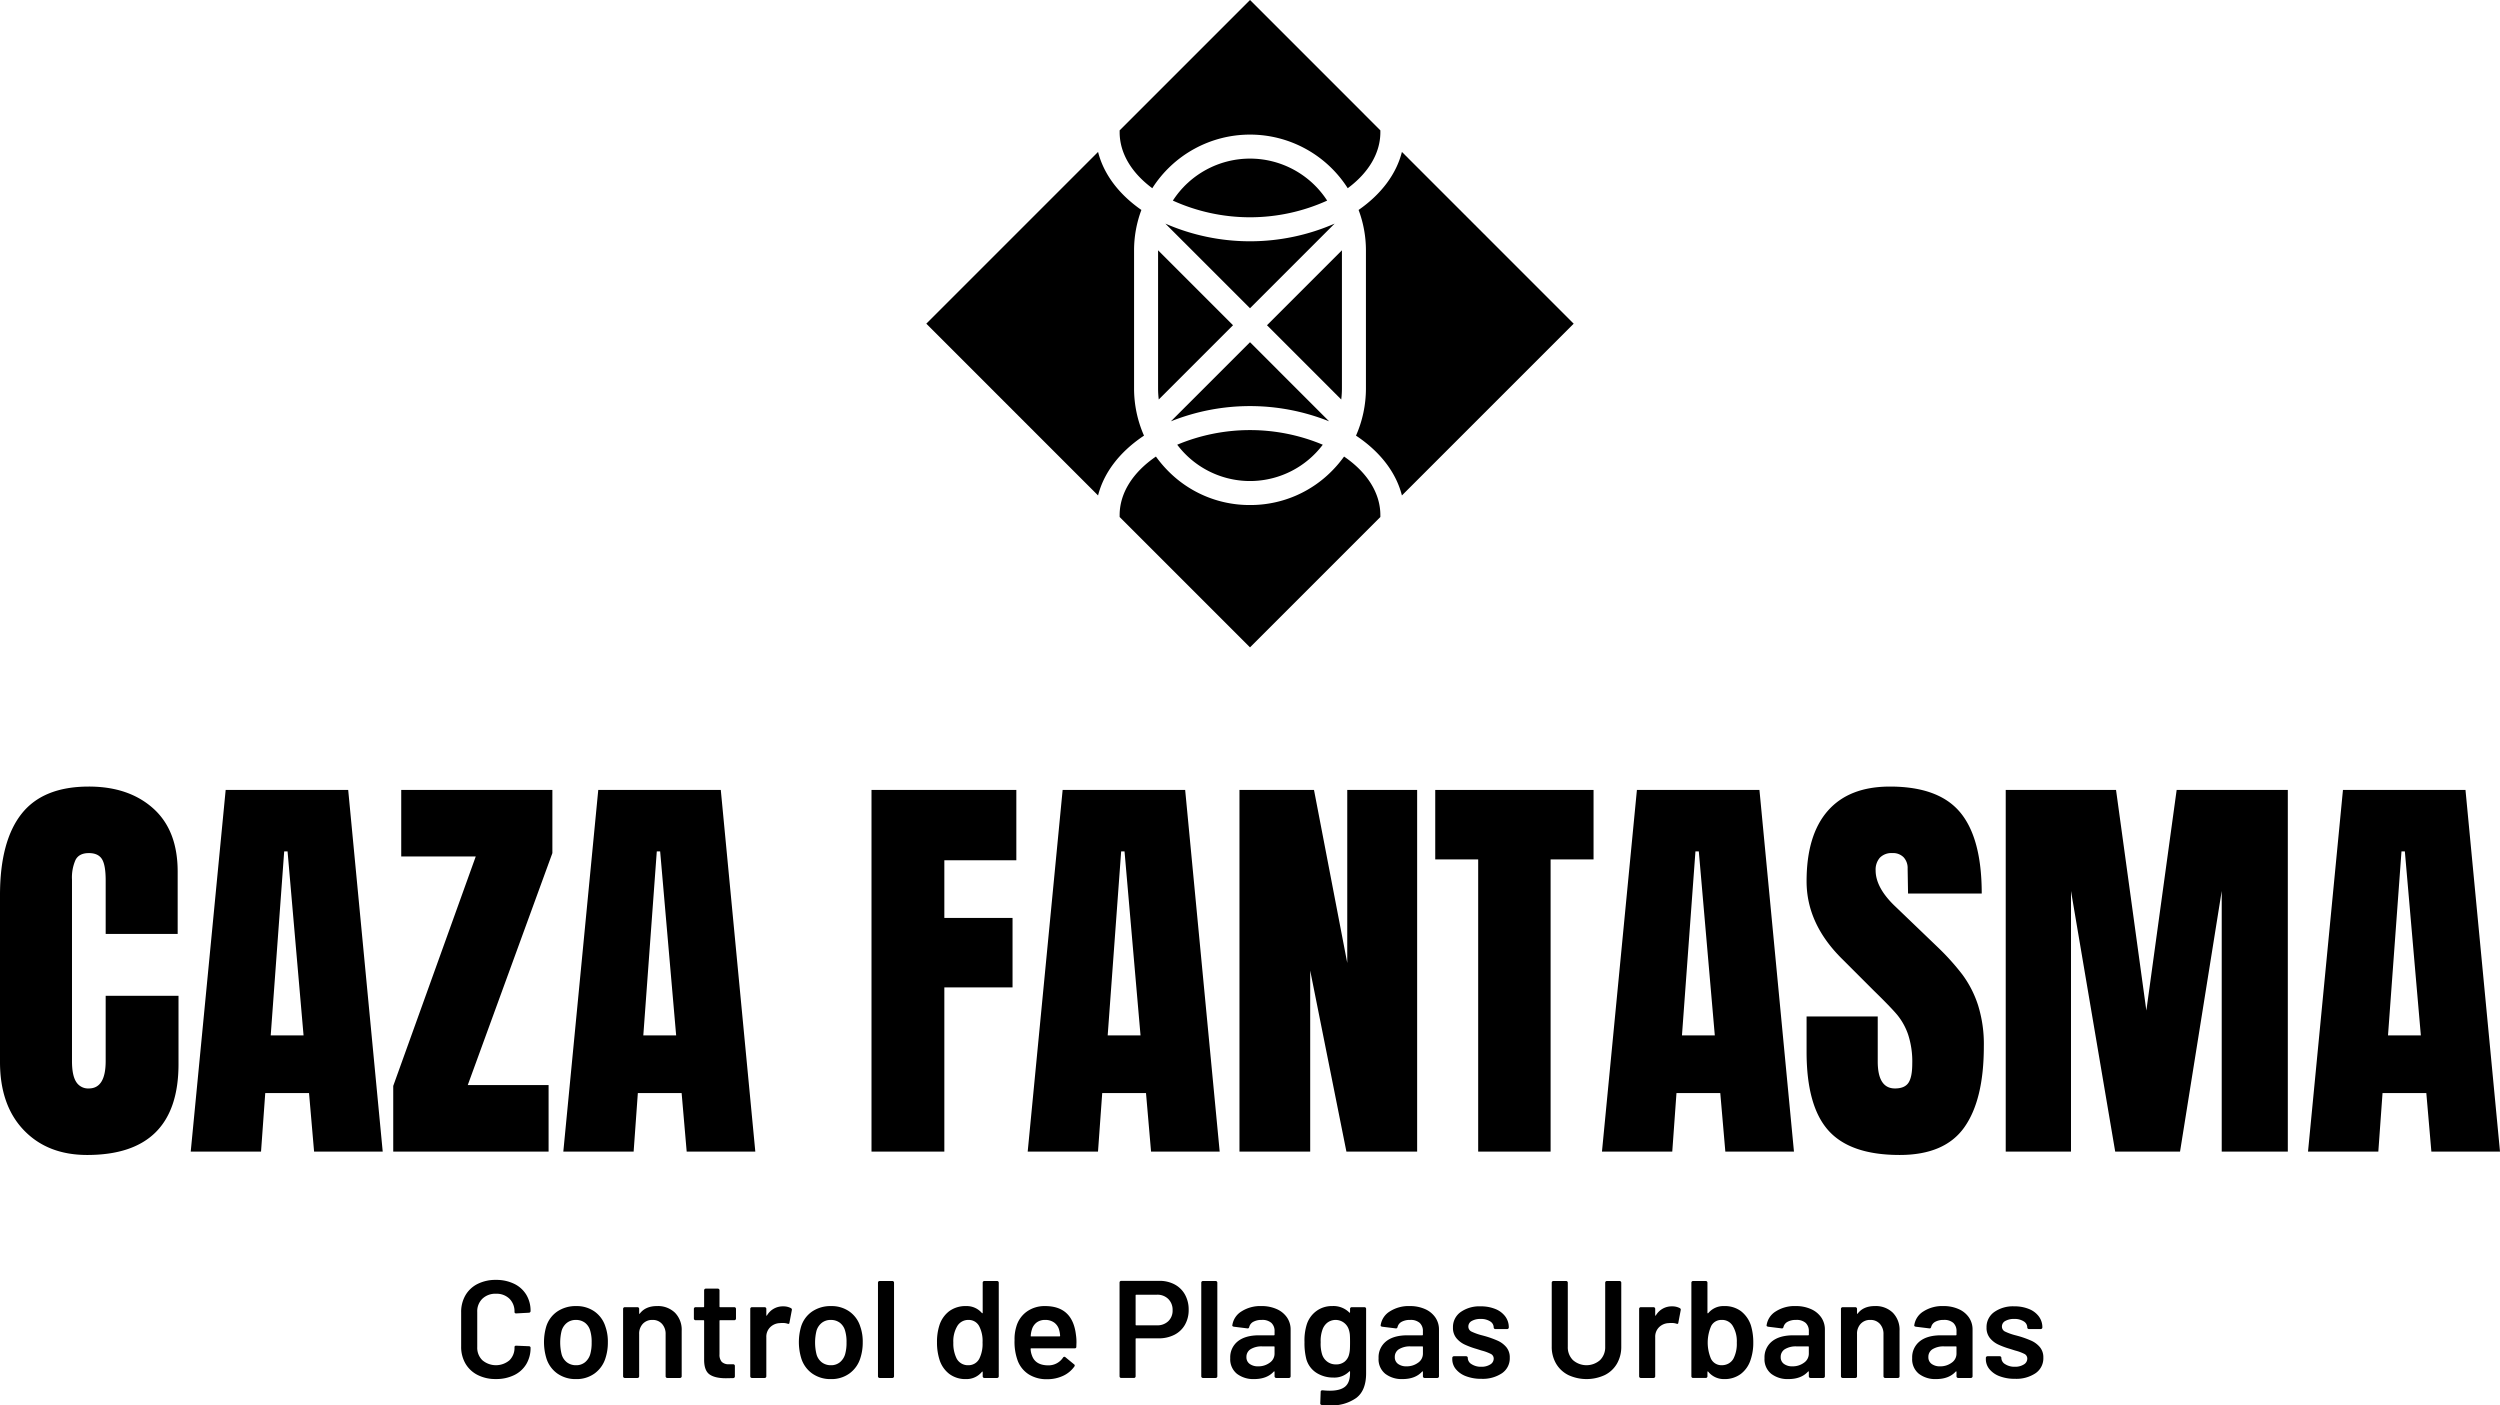 <svg xmlns="http://www.w3.org/2000/svg" width="922.11" height="518.372" viewBox="0 0 922.11 518.372">
  <g id="Grupo_43" data-name="Grupo 43" transform="translate(-1220.641 -106.277)">
    <g id="Grupo_40" data-name="Grupo 40">
      <path id="Trazado_317" data-name="Trazado 317" d="M1229.415,523.119q-8.775-9.16-8.774-25.157v-61.5q0-19.877,7.92-29.972t24.847-10.094q14.753,0,23.76,8.076t9.007,23.293v22.984H1259.62V431.031q0-5.744-1.4-7.92t-4.814-2.174q-3.574,0-4.892,2.484a15.974,15.974,0,0,0-1.32,7.3v66.931q0,5.281,1.553,7.687a5.168,5.168,0,0,0,4.659,2.407q6.209,0,6.212-10.094v-24.07h26.865v25.158q0,33.541-33.7,33.543Q1238.187,532.282,1229.415,523.119Z" fill="#00000"/>
      <path id="Trazado_318" data-name="Trazado 318" d="M1290.989,531.039l12.889-133.4h45.19l12.734,133.4h-25.313l-1.863-21.586h-16.15l-1.554,21.586Zm29.505-42.86h12.113l-5.9-67.863h-1.243Z" fill="#00000"/>
      <path id="Trazado_319" data-name="Trazado 319" d="M1365.683,531.039V506.814l30.437-84.635h-27.487V397.643h55.75v23.294L1393.17,506.5h29.815v24.536Z" fill="#00000"/>
      <path id="Trazado_320" data-name="Trazado 320" d="M1428.419,531.039l12.889-133.4H1486.5l12.734,133.4H1473.92l-1.864-21.586h-16.15l-1.553,21.586Zm29.505-42.86h12.113l-5.9-67.863h-1.242Z" fill="#00000"/>
      <path id="Trazado_321" data-name="Trazado 321" d="M1542.09,531.039v-133.4h53.421v25.933h-26.555v21.276h25.157v25.623h-25.157v60.564Z" fill="#00000"/>
      <path id="Trazado_322" data-name="Trazado 322" d="M1599.7,531.039l12.889-133.4h45.19l12.734,133.4H1645.2l-1.863-21.586h-16.15l-1.554,21.586Zm29.505-42.86h12.113l-5.9-67.863h-1.243Z" fill="#00000"/>
      <path id="Trazado_323" data-name="Trazado 323" d="M1677.812,531.039v-133.4H1705.3l12.268,63.825V397.643h25.779v133.4h-26.089L1703.9,464.263v66.776Z" fill="#00000"/>
      <path id="Trazado_324" data-name="Trazado 324" d="M1765.86,531.039V423.266h-15.839V397.643h58.39v25.623h-15.84V531.039Z" fill="#00000"/>
      <path id="Trazado_325" data-name="Trazado 325" d="M1811.517,531.039l12.889-133.4H1869.6l12.733,133.4h-25.312l-1.864-21.586H1839l-1.553,21.586Zm29.506-42.86h12.113l-5.9-67.863h-1.242Z" fill="#00000"/>
      <path id="Trazado_326" data-name="Trazado 326" d="M1895.062,523.275q-8.076-9-8.076-29.04V481.19h26.246v16.616q0,9.941,6.367,9.939,3.57,0,4.968-2.1t1.4-7.066a32,32,0,0,0-1.553-10.793,23.574,23.574,0,0,0-3.96-7.143q-2.409-2.873-8.618-8.929l-11.492-11.492q-13.358-13.044-13.356-28.885,0-17.08,7.843-26.011t22.905-8.93q18.014,0,25.935,9.551t7.92,29.894h-27.177l-.155-9.163a5.84,5.84,0,0,0-1.475-4.192,5.413,5.413,0,0,0-4.116-1.553,5.981,5.981,0,0,0-4.658,1.708,6.666,6.666,0,0,0-1.553,4.659q0,6.522,7.454,13.51l15.53,14.908a88.894,88.894,0,0,1,9.006,10.017,39.383,39.383,0,0,1,5.747,11.181,48.05,48.05,0,0,1,2.173,15.3q0,19.723-7.221,29.894t-23.837,10.172Q1903.136,532.282,1895.062,523.275Z" fill="#00000"/>
      <path id="Trazado_327" data-name="Trazado 327" d="M1960.441,531.039v-133.4h40.686l11.181,81.373,11.181-81.373h41v133.4h-24.38V434.913l-15.374,96.126h-23.915l-16.306-96.126v96.126Z" fill="#00000"/>
      <path id="Trazado_328" data-name="Trazado 328" d="M2071.938,531.039l12.889-133.4h45.191l12.733,133.4h-25.312l-1.864-21.586h-16.15l-1.553,21.586Zm29.505-42.86h12.114l-5.9-67.863h-1.242Z" fill="#00000"/>
    </g>
    <g id="Grupo_41" data-name="Grupo 41">
      <path id="Trazado_329" data-name="Trazado 329" d="M1396.818,613.433a10.848,10.848,0,0,1-4.5-4.214,12.219,12.219,0,0,1-1.584-6.285v-12.62a12.222,12.222,0,0,1,1.584-6.285,10.692,10.692,0,0,1,4.5-4.189,14.671,14.671,0,0,1,6.744-1.482,15,15,0,0,1,6.693,1.43,10.579,10.579,0,0,1,4.5,4.037,11.377,11.377,0,0,1,1.584,6.029.609.609,0,0,1-.613.613l-4.7.255c-.408,0-.612-.186-.612-.562a6.513,6.513,0,0,0-1.866-4.854,6.785,6.785,0,0,0-4.981-1.839,6.873,6.873,0,0,0-5.007,1.839,6.464,6.464,0,0,0-1.89,4.854v13.029a6.4,6.4,0,0,0,1.89,4.8,7.742,7.742,0,0,0,9.988.026,6.425,6.425,0,0,0,1.866-4.829q0-.561.612-.562l4.7.2a.647.647,0,0,1,.435.153.463.463,0,0,1,.178.358,11.6,11.6,0,0,1-1.584,6.1,10.513,10.513,0,0,1-4.5,4.062,14.99,14.99,0,0,1-6.693,1.431A14.452,14.452,0,0,1,1396.818,613.433Z" fill="#00000"/>
      <path id="Trazado_330" data-name="Trazado 330" d="M1426.222,612.9a10.79,10.79,0,0,1-4.062-5.671,20.547,20.547,0,0,1-.052-11.65,10.5,10.5,0,0,1,4.088-5.569,12.1,12.1,0,0,1,7-1.993,11.393,11.393,0,0,1,6.719,1.993,10.646,10.646,0,0,1,4.01,5.518,16.576,16.576,0,0,1,.92,5.825,18.387,18.387,0,0,1-.868,5.825,10.991,10.991,0,0,1-4.037,5.7,11.284,11.284,0,0,1-6.8,2.07A11.662,11.662,0,0,1,1426.222,612.9Zm10.167-4.138a6.048,6.048,0,0,0,1.967-3.015,15.113,15.113,0,0,0,.511-4.292,14.167,14.167,0,0,0-.511-4.292,5.563,5.563,0,0,0-1.941-2.989,5.418,5.418,0,0,0-3.373-1.047,5.255,5.255,0,0,0-3.27,1.047,5.826,5.826,0,0,0-1.992,2.989,18.281,18.281,0,0,0,0,8.584,5.624,5.624,0,0,0,1.967,3.015,5.435,5.435,0,0,0,3.4,1.072A5.068,5.068,0,0,0,1436.389,608.759Z" fill="#00000"/>
      <path id="Trazado_331" data-name="Trazado 331" d="M1469.6,590.467a9,9,0,0,1,2.478,6.693v16.759a.611.611,0,0,1-.614.613h-4.7a.611.611,0,0,1-.613-.613V598.387a5.433,5.433,0,0,0-1.329-3.807,4.542,4.542,0,0,0-3.525-1.456,4.665,4.665,0,0,0-3.551,1.43,5.277,5.277,0,0,0-1.354,3.781v15.584a.611.611,0,0,1-.613.613h-4.7a.611.611,0,0,1-.613-.613V589.036a.611.611,0,0,1,.613-.613h4.7a.611.611,0,0,1,.613.613v1.636a.2.2,0,0,0,.1.2q.1.051.153-.1,2.1-2.76,6.336-2.76A9,9,0,0,1,1469.6,590.467Z" fill="#00000"/>
      <path id="Trazado_332" data-name="Trazado 332" d="M1491.927,593.047a.59.59,0,0,1-.434.179h-5.212a.225.225,0,0,0-.255.256v12.313a3.929,3.929,0,0,0,.843,2.81,3.6,3.6,0,0,0,2.682.869h1.533a.611.611,0,0,1,.613.613v3.832a.63.63,0,0,1-.613.664l-2.657.051q-4.037,0-6.029-1.379t-2.044-5.212V593.482a.226.226,0,0,0-.255-.256h-2.913a.609.609,0,0,1-.612-.613v-3.577a.609.609,0,0,1,.612-.613h2.913a.225.225,0,0,0,.255-.255V582.19a.611.611,0,0,1,.613-.613h4.446a.611.611,0,0,1,.613.613v5.978a.225.225,0,0,0,.255.255h5.212a.611.611,0,0,1,.613.613v3.577A.588.588,0,0,1,1491.927,593.047Z" fill="#00000"/>
      <path id="Trazado_333" data-name="Trazado 333" d="M1512.39,588.781a.635.635,0,0,1,.306.767l-.869,4.6c-.034.408-.273.528-.715.357a5.672,5.672,0,0,0-1.788-.255,7.734,7.734,0,0,0-1.022.051,5.281,5.281,0,0,0-3.576,1.507,4.891,4.891,0,0,0-1.431,3.653v14.46a.611.611,0,0,1-.613.613h-4.7a.611.611,0,0,1-.613-.613V589.036a.611.611,0,0,1,.613-.613h4.7a.611.611,0,0,1,.613.613v2.3c0,.136.025.213.077.23s.109-.026.178-.128a6.748,6.748,0,0,1,5.978-3.321A5.93,5.93,0,0,1,1512.39,588.781Z" fill="#00000"/>
      <path id="Trazado_334" data-name="Trazado 334" d="M1520.232,612.9a10.79,10.79,0,0,1-4.062-5.671,20.535,20.535,0,0,1-.051-11.65,10.5,10.5,0,0,1,4.087-5.569,12.1,12.1,0,0,1,7-1.993,11.393,11.393,0,0,1,6.719,1.993,10.647,10.647,0,0,1,4.01,5.518,16.576,16.576,0,0,1,.92,5.825,18.391,18.391,0,0,1-.868,5.825,10.986,10.986,0,0,1-4.037,5.7,11.283,11.283,0,0,1-6.795,2.07A11.665,11.665,0,0,1,1520.232,612.9Zm10.167-4.138a6.048,6.048,0,0,0,1.967-3.015,15.113,15.113,0,0,0,.511-4.292,14.167,14.167,0,0,0-.511-4.292,5.558,5.558,0,0,0-1.941-2.989,5.417,5.417,0,0,0-3.372-1.047,5.253,5.253,0,0,0-3.27,1.047,5.827,5.827,0,0,0-1.993,2.989,18.281,18.281,0,0,0,0,8.584,5.628,5.628,0,0,0,1.967,3.015,5.438,5.438,0,0,0,3.4,1.072A5.063,5.063,0,0,0,1530.4,608.759Z" fill="#00000"/>
      <path id="Trazado_335" data-name="Trazado 335" d="M1544.654,614.353a.589.589,0,0,1-.178-.434V579.38a.61.61,0,0,1,.612-.613h4.7a.609.609,0,0,1,.613.613v34.539a.609.609,0,0,1-.613.613h-4.7A.586.586,0,0,1,1544.654,614.353Z" fill="#00000"/>
      <path id="Trazado_336" data-name="Trazado 336" d="M1583.28,578.946a.588.588,0,0,1,.435-.179h4.7a.609.609,0,0,1,.613.613v34.539a.609.609,0,0,1-.613.613h-4.7a.609.609,0,0,1-.613-.613v-1.533a.206.206,0,0,0-.1-.2q-.1-.051-.2.1a7.331,7.331,0,0,1-5.876,2.657,9.873,9.873,0,0,1-6.131-1.891,10.558,10.558,0,0,1-3.627-5.262,20.781,20.781,0,0,1-.92-6.387,19.807,19.807,0,0,1,.868-6.233,10.572,10.572,0,0,1,3.628-5.263,10.133,10.133,0,0,1,6.284-1.891,7.346,7.346,0,0,1,5.774,2.555.21.21,0,0,0,.2.077c.068-.017.1-.077.1-.179V579.38A.591.591,0,0,1,1583.28,578.946Zm-.229,22.506a11.8,11.8,0,0,0-1.278-6.08,4.324,4.324,0,0,0-3.883-2.248,4.7,4.7,0,0,0-4.087,2.146,10.951,10.951,0,0,0-1.533,6.233,12.433,12.433,0,0,0,1.226,5.876,4.7,4.7,0,0,0,4.343,2.452,4.456,4.456,0,0,0,4.036-2.452A12.246,12.246,0,0,0,1583.051,601.452Z" fill="#00000"/>
      <path id="Trazado_337" data-name="Trazado 337" d="M1617.691,601.4l-.051,1.584a.542.542,0,0,1-.613.613h-15.992a.226.226,0,0,0-.256.255,7.32,7.32,0,0,0,.46,2.3q1.227,3.678,5.978,3.73a6.438,6.438,0,0,0,5.518-2.862.6.6,0,0,1,.511-.306.49.49,0,0,1,.357.153l3.168,2.606a.544.544,0,0,1,.154.817,10.434,10.434,0,0,1-4.216,3.474,13.673,13.673,0,0,1-5.85,1.227,12.266,12.266,0,0,1-6.77-1.789,10.274,10.274,0,0,1-4.061-5.006,20.082,20.082,0,0,1-1.176-7.664,15.525,15.525,0,0,1,.614-4.8,10.243,10.243,0,0,1,3.857-5.646,11.254,11.254,0,0,1,6.821-2.07q10.065,0,11.343,10.526A18.255,18.255,0,0,1,1617.691,601.4ZM1603,594.069a5,5,0,0,0-1.763,2.631,8.85,8.85,0,0,0-.408,2.249c-.069.17,0,.255.2.255h10.372a.225.225,0,0,0,.255-.255,9.638,9.638,0,0,0-.307-1.942,4.954,4.954,0,0,0-1.813-2.861,5.485,5.485,0,0,0-3.4-1.022A5.067,5.067,0,0,0,1603,594.069Z" fill="#00000"/>
      <path id="Trazado_338" data-name="Trazado 338" d="M1653.915,580.044a9.4,9.4,0,0,1,3.807,3.756,11.308,11.308,0,0,1,1.354,5.594,10.876,10.876,0,0,1-1.38,5.518,9.333,9.333,0,0,1-3.908,3.705,12.613,12.613,0,0,1-5.851,1.3h-8.175a.226.226,0,0,0-.255.256v13.744a.611.611,0,0,1-.613.613h-4.7a.611.611,0,0,1-.613-.613v-34.59a.61.61,0,0,1,.613-.613h14.051A11.716,11.716,0,0,1,1653.915,580.044Zm-2.35,13.54a5.364,5.364,0,0,0,1.584-4.036,5.6,5.6,0,0,0-1.584-4.139,5.664,5.664,0,0,0-4.19-1.584h-7.613a.225.225,0,0,0-.255.255v10.781a.225.225,0,0,0,.255.256h7.613A5.77,5.77,0,0,0,1651.565,593.584Z" fill="#00000"/>
      <path id="Trazado_339" data-name="Trazado 339" d="M1663.9,614.353a.59.59,0,0,1-.178-.434V579.38a.609.609,0,0,1,.612-.613h4.7a.609.609,0,0,1,.613.613v34.539a.609.609,0,0,1-.613.613h-4.7A.586.586,0,0,1,1663.9,614.353Z" fill="#00000"/>
      <path id="Trazado_340" data-name="Trazado 340" d="M1691.571,589.138a8.911,8.911,0,0,1,3.78,3.092,7.8,7.8,0,0,1,1.329,4.47v17.219a.611.611,0,0,1-.613.613h-4.7a.611.611,0,0,1-.614-.613v-1.635c0-.1-.034-.161-.1-.179a.211.211,0,0,0-.2.077q-2.505,2.758-7.256,2.759a9.919,9.919,0,0,1-6.31-1.942,6.882,6.882,0,0,1-2.478-5.773,7.5,7.5,0,0,1,2.784-6.208q2.785-2.223,7.844-2.223h5.467a.225.225,0,0,0,.255-.255v-1.226a4.028,4.028,0,0,0-1.175-3.092,5.006,5.006,0,0,0-3.526-1.1,6.265,6.265,0,0,0-3.142.69,3,3,0,0,0-1.507,1.916q-.153.612-.716.511l-4.956-.613a1.107,1.107,0,0,1-.434-.179.291.291,0,0,1-.128-.332,7.165,7.165,0,0,1,3.347-5.11,12.87,12.87,0,0,1,7.383-1.993A13.507,13.507,0,0,1,1691.571,589.138Zm-2.606,19.774a4.041,4.041,0,0,0,1.788-3.372v-2.4a.226.226,0,0,0-.255-.255h-4.292a7.707,7.707,0,0,0-4.267,1.022,3.28,3.28,0,0,0-1.558,2.912,2.967,2.967,0,0,0,1.2,2.529,5.042,5.042,0,0,0,3.092.894A7,7,0,0,0,1688.965,608.912Z" fill="#00000"/>
      <path id="Trazado_341" data-name="Trazado 341" d="M1718.777,588.6a.59.59,0,0,1,.434-.179h4.7a.611.611,0,0,1,.613.613v23.759q0,6.387-3.653,9.12a15.593,15.593,0,0,1-9.581,2.734q-1.583,0-3.116-.154a.576.576,0,0,1-.562-.664l.153-4.19q0-.562.716-.562a26.117,26.117,0,0,0,2.656.154q3.833,0,5.647-1.508t1.813-5.084v-.408c0-.1-.034-.161-.1-.179a.214.214,0,0,0-.2.077,7.7,7.7,0,0,1-5.926,2.248,11.432,11.432,0,0,1-6.08-1.686,8.829,8.829,0,0,1-3.832-5.161,23.719,23.719,0,0,1-.664-6.182,19.9,19.9,0,0,1,.817-6.489,9.875,9.875,0,0,1,3.525-4.981,9.568,9.568,0,0,1,5.876-1.866,8.287,8.287,0,0,1,6.284,2.351c.069.1.136.136.2.1a.206.206,0,0,0,.1-.2v-1.226A.6.6,0,0,1,1718.777,588.6Zm-.255,15.584q.077-.894.076-2.887,0-1.941-.076-2.785a8.044,8.044,0,0,0-.332-1.66,5.1,5.1,0,0,0-7.971-2.708,5.67,5.67,0,0,0-1.84,2.708,12.2,12.2,0,0,0-.613,4.5,13.317,13.317,0,0,0,.512,4.445,5.31,5.31,0,0,0,1.864,2.682,5.139,5.139,0,0,0,3.244,1.048,4.862,4.862,0,0,0,3.22-1.022,4.915,4.915,0,0,0,1.635-2.657A9.848,9.848,0,0,0,1718.522,604.186Z" fill="#00000"/>
      <path id="Trazado_342" data-name="Trazado 342" d="M1746.29,589.138a8.914,8.914,0,0,1,3.781,3.092,7.807,7.807,0,0,1,1.329,4.47v17.219a.611.611,0,0,1-.613.613h-4.7a.611.611,0,0,1-.613-.613v-1.635c0-.1-.034-.161-.1-.179a.213.213,0,0,0-.2.077q-2.5,2.758-7.255,2.759A9.917,9.917,0,0,1,1731.6,613a6.884,6.884,0,0,1-2.478-5.773,7.492,7.492,0,0,1,2.785-6.208q2.784-2.223,7.842-2.223h5.467a.226.226,0,0,0,.256-.255v-1.226a4.024,4.024,0,0,0-1.176-3.092,5,5,0,0,0-3.525-1.1,6.266,6.266,0,0,0-3.142.69,3,3,0,0,0-1.507,1.916q-.153.612-.715.511l-4.956-.613a1.112,1.112,0,0,1-.435-.179.291.291,0,0,1-.128-.332,7.164,7.164,0,0,1,3.347-5.11,12.872,12.872,0,0,1,7.383-1.993A13.5,13.5,0,0,1,1746.29,589.138Zm-2.6,19.774a4.043,4.043,0,0,0,1.788-3.372v-2.4a.226.226,0,0,0-.256-.255h-4.292a7.7,7.7,0,0,0-4.265,1.022,3.279,3.279,0,0,0-1.559,2.912,2.964,2.964,0,0,0,1.2,2.529,5.04,5.04,0,0,0,3.092.894A7,7,0,0,0,1743.685,608.912Z" fill="#00000"/>
      <path id="Trazado_343" data-name="Trazado 343" d="M1761.387,613.893a8.725,8.725,0,0,1-3.755-2.606,5.783,5.783,0,0,1-1.328-3.7v-.46a.61.61,0,0,1,.613-.612h4.5a.609.609,0,0,1,.612.612v.1a2.686,2.686,0,0,0,1.405,2.222,6.225,6.225,0,0,0,3.551.945,5.928,5.928,0,0,0,3.321-.842,2.484,2.484,0,0,0,1.278-2.121,1.9,1.9,0,0,0-1.048-1.763,16.991,16.991,0,0,0-3.4-1.252l-1.941-.612a28.688,28.688,0,0,1-4.394-1.636,8.746,8.746,0,0,1-3.014-2.375,5.914,5.914,0,0,1-1.227-3.858,6.772,6.772,0,0,1,2.811-5.7,11.989,11.989,0,0,1,7.408-2.12,13.93,13.93,0,0,1,5.467,1,8.4,8.4,0,0,1,3.628,2.759,6.675,6.675,0,0,1,1.277,4.011.611.611,0,0,1-.613.613h-4.343a.609.609,0,0,1-.613-.613,2.635,2.635,0,0,0-1.3-2.223,6.2,6.2,0,0,0-3.551-.894,6.317,6.317,0,0,0-3.244.741,2.3,2.3,0,0,0-1.252,2.069,2.014,2.014,0,0,0,1.2,1.865,21.242,21.242,0,0,0,4.011,1.405l1.124.307a36.276,36.276,0,0,1,4.548,1.66,8.89,8.89,0,0,1,3.116,2.351,5.841,5.841,0,0,1,1.277,3.909,6.645,6.645,0,0,1-2.861,5.7,12.714,12.714,0,0,1-7.612,2.07A15.486,15.486,0,0,1,1761.387,613.893Z" fill="#00000"/>
      <path id="Trazado_344" data-name="Trazado 344" d="M1799.12,613.459a10.813,10.813,0,0,1-4.523-4.215,12.209,12.209,0,0,1-1.609-6.31V579.38a.611.611,0,0,1,.613-.613h4.7a.611.611,0,0,1,.613.613v23.656a6.631,6.631,0,0,0,1.89,4.9,7.578,7.578,0,0,0,10.015,0,6.636,6.636,0,0,0,1.89-4.9V579.38a.611.611,0,0,1,.614-.613h4.7a.611.611,0,0,1,.613.613v23.554a12.353,12.353,0,0,1-1.584,6.31,10.651,10.651,0,0,1-4.5,4.215,15.97,15.97,0,0,1-13.437,0Z" fill="#00000"/>
      <path id="Trazado_345" data-name="Trazado 345" d="M1840.248,588.781a.635.635,0,0,1,.307.767l-.869,4.6c-.034.408-.272.528-.715.357a5.67,5.67,0,0,0-1.788-.255,7.734,7.734,0,0,0-1.022.051,5.285,5.285,0,0,0-3.577,1.507,4.894,4.894,0,0,0-1.43,3.653v14.46a.611.611,0,0,1-.614.613h-4.7a.611.611,0,0,1-.613-.613V589.036a.611.611,0,0,1,.613-.613h4.7a.611.611,0,0,1,.614.613v2.3c0,.136.025.213.076.23s.11-.026.179-.128a6.746,6.746,0,0,1,5.978-3.321A5.923,5.923,0,0,1,1840.248,588.781Z" fill="#00000"/>
      <path id="Trazado_346" data-name="Trazado 346" d="M1867.328,601.4a19.246,19.246,0,0,1-.971,6.387,10.572,10.572,0,0,1-3.628,5.262,9.877,9.877,0,0,1-6.131,1.891,7.362,7.362,0,0,1-5.876-2.708c-.068-.1-.137-.136-.2-.1a.206.206,0,0,0-.1.2v1.584a.609.609,0,0,1-.613.613h-4.7a.609.609,0,0,1-.613-.613V579.38a.609.609,0,0,1,.613-.613h4.7a.609.609,0,0,1,.613.613v11.087a.208.208,0,0,0,.1.205.166.166,0,0,0,.2-.052,7.239,7.239,0,0,1,5.825-2.606,10.028,10.028,0,0,1,6.259,1.891,10.954,10.954,0,0,1,3.653,5.263A21.372,21.372,0,0,1,1867.328,601.4Zm-6.08.1a10.942,10.942,0,0,0-1.534-6.233,4.544,4.544,0,0,0-4.087-2.146,4.209,4.209,0,0,0-3.832,2.248,15.317,15.317,0,0,0-.1,12.007,4.278,4.278,0,0,0,3.985,2.452,5.082,5.082,0,0,0,2.555-.638,4.689,4.689,0,0,0,1.788-1.814A11.88,11.88,0,0,0,1861.248,601.5Z" fill="#00000"/>
      <path id="Trazado_347" data-name="Trazado 347" d="M1888.633,589.138a8.914,8.914,0,0,1,3.781,3.092,7.807,7.807,0,0,1,1.329,4.47v17.219a.613.613,0,0,1-.614.613h-4.7a.613.613,0,0,1-.613-.613v-1.635c0-.1-.034-.161-.1-.179a.212.212,0,0,0-.2.077q-2.505,2.758-7.256,2.759a9.916,9.916,0,0,1-6.309-1.942,6.882,6.882,0,0,1-2.479-5.773,7.494,7.494,0,0,1,2.785-6.208q2.784-2.223,7.843-2.223h5.467a.225.225,0,0,0,.255-.255v-1.226a4.028,4.028,0,0,0-1.175-3.092,5.005,5.005,0,0,0-3.525-1.1,6.272,6.272,0,0,0-3.143.69,3,3,0,0,0-1.507,1.916q-.153.612-.715.511l-4.956-.613a1.107,1.107,0,0,1-.434-.179.291.291,0,0,1-.128-.332,7.161,7.161,0,0,1,3.347-5.11,12.866,12.866,0,0,1,7.382-1.993A13.5,13.5,0,0,1,1888.633,589.138Zm-2.606,19.774a4.041,4.041,0,0,0,1.788-3.372v-2.4a.225.225,0,0,0-.255-.255h-4.292a7.707,7.707,0,0,0-4.267,1.022,3.279,3.279,0,0,0-1.557,2.912,2.964,2.964,0,0,0,1.2,2.529,5.039,5.039,0,0,0,3.091.894A6.994,6.994,0,0,0,1886.027,608.912Z" fill="#00000"/>
      <path id="Trazado_348" data-name="Trazado 348" d="M1918.8,590.467a8.988,8.988,0,0,1,2.479,6.693v16.759a.611.611,0,0,1-.614.613h-4.7a.611.611,0,0,1-.613-.613V598.387a5.432,5.432,0,0,0-1.328-3.807,4.545,4.545,0,0,0-3.526-1.456,4.665,4.665,0,0,0-3.551,1.43,5.277,5.277,0,0,0-1.354,3.781v15.584a.611.611,0,0,1-.613.613h-4.7a.611.611,0,0,1-.614-.613V589.036a.611.611,0,0,1,.614-.613h4.7a.611.611,0,0,1,.613.613v1.636a.2.2,0,0,0,.1.2c.067.034.118,0,.152-.1q2.1-2.76,6.336-2.76A8.993,8.993,0,0,1,1918.8,590.467Z" fill="#00000"/>
      <path id="Trazado_349" data-name="Trazado 349" d="M1943.1,589.138a8.9,8.9,0,0,1,3.78,3.092,7.8,7.8,0,0,1,1.329,4.47v17.219a.611.611,0,0,1-.613.613h-4.7a.611.611,0,0,1-.613-.613v-1.635c0-.1-.034-.161-.1-.179a.212.212,0,0,0-.2.077q-2.505,2.758-7.256,2.759a9.916,9.916,0,0,1-6.309-1.942,6.882,6.882,0,0,1-2.479-5.773,7.5,7.5,0,0,1,2.785-6.208q2.784-2.223,7.843-2.223h5.467a.225.225,0,0,0,.255-.255v-1.226a4.028,4.028,0,0,0-1.175-3.092,5.005,5.005,0,0,0-3.525-1.1,6.272,6.272,0,0,0-3.143.69,3,3,0,0,0-1.507,1.916q-.153.612-.715.511l-4.956-.613a1.107,1.107,0,0,1-.434-.179.291.291,0,0,1-.128-.332,7.16,7.16,0,0,1,3.346-5.11,12.87,12.87,0,0,1,7.383-1.993A13.507,13.507,0,0,1,1943.1,589.138Zm-2.606,19.774a4.041,4.041,0,0,0,1.788-3.372v-2.4a.225.225,0,0,0-.255-.255h-4.292a7.707,7.707,0,0,0-4.267,1.022,3.279,3.279,0,0,0-1.557,2.912,2.964,2.964,0,0,0,1.2,2.529,5.039,5.039,0,0,0,3.091.894A6.994,6.994,0,0,0,1940.491,608.912Z" fill="#00000"/>
      <path id="Trazado_350" data-name="Trazado 350" d="M1958.194,613.893a8.719,8.719,0,0,1-3.755-2.606,5.773,5.773,0,0,1-1.329-3.7v-.46a.611.611,0,0,1,.613-.612h4.5a.608.608,0,0,1,.613.612v.1a2.683,2.683,0,0,0,1.406,2.222,6.22,6.22,0,0,0,3.551.945,5.931,5.931,0,0,0,3.321-.842,2.486,2.486,0,0,0,1.277-2.121,1.9,1.9,0,0,0-1.048-1.763,16.977,16.977,0,0,0-3.4-1.252L1962,603.8a28.668,28.668,0,0,1-4.393-1.636,8.758,8.758,0,0,1-3.015-2.375,5.919,5.919,0,0,1-1.226-3.858,6.771,6.771,0,0,1,2.81-5.7,11.989,11.989,0,0,1,7.408-2.12,13.923,13.923,0,0,1,5.467,1,8.385,8.385,0,0,1,3.628,2.759,6.668,6.668,0,0,1,1.277,4.011.61.61,0,0,1-.613.613H1969a.611.611,0,0,1-.613-.613,2.633,2.633,0,0,0-1.3-2.223,6.2,6.2,0,0,0-3.55-.894,6.319,6.319,0,0,0-3.245.741,2.3,2.3,0,0,0-1.252,2.069,2.015,2.015,0,0,0,1.2,1.865,21.2,21.2,0,0,0,4.01,1.405l1.125.307a36.256,36.256,0,0,1,4.547,1.66,8.885,8.885,0,0,1,3.117,2.351,5.847,5.847,0,0,1,1.277,3.909,6.645,6.645,0,0,1-2.861,5.7,12.72,12.72,0,0,1-7.613,2.07A15.48,15.48,0,0,1,1958.194,613.893Z" fill="#00000"/>
    </g>
    <g id="Grupo_42" data-name="Grupo 42">
      <path id="Trazado_351" data-name="Trazado 351" d="M1650.474,188.754l31.222,31.221,31.221-31.221a78.013,78.013,0,0,1-62.443,0Z" fill="#00000"/>
      <path id="Trazado_352" data-name="Trazado 352" d="M1647.79,249.494a34.07,34.07,0,0,0,.252,4.136l27.392-27.393-27.643-27.644c0,.031,0,.061,0,.091Z" fill="#00000"/>
      <path id="Trazado_353" data-name="Trazado 353" d="M1716.393,274.671a43.492,43.492,0,0,1-4.034,4.844,42.143,42.143,0,0,1-29.574,13.03c-.2,0-.643.007-1.088.007s-.893,0-1.091-.007a42.142,42.142,0,0,1-29.573-13.03,43.72,43.72,0,0,1-4.034-4.844c-8.633,5.906-13.387,13.579-13.387,21.614v.685l48.084,48.084,48.084-48.084v-.685C1729.78,288.25,1725.026,280.577,1716.393,274.671Z" fill="#00000"/>
      <path id="Trazado_354" data-name="Trazado 354" d="M1710.879,261.681,1681.7,232.5l-29.183,29.183a78.541,78.541,0,0,1,58.366,0Z" fill="#00000"/>
      <path id="Trazado_355" data-name="Trazado 355" d="M1681.7,164.778a33.907,33.907,0,0,0-28.456,15.491,68.918,68.918,0,0,0,56.912,0A33.907,33.907,0,0,0,1681.7,164.778Z" fill="#00000"/>
      <path id="Trazado_356" data-name="Trazado 356" d="M1642.071,267.312c.174-.119.352-.234.528-.351a43.213,43.213,0,0,1-3.664-17.467v-50.81a42.547,42.547,0,0,1,2.7-14.966c-8.431-5.869-13.927-13.286-15.978-21.408l-63.355,63.355,63.355,63.356C1627.748,280.761,1633.394,273.228,1642.071,267.312Z" fill="#00000"/>
      <path id="Trazado_357" data-name="Trazado 357" d="M1680.806,283.692c.267.006,1.512.006,1.778,0a33.67,33.67,0,0,0,25.955-13.381,69.441,69.441,0,0,0-53.686,0A33.668,33.668,0,0,0,1680.806,283.692Z" fill="#00000"/>
      <path id="Trazado_358" data-name="Trazado 358" d="M1737.73,162.311c-2.051,8.121-7.547,15.538-15.978,21.407a42.547,42.547,0,0,1,2.706,14.966v50.81a43.229,43.229,0,0,1-3.664,17.467c.176.117.353.232.528.351,8.676,5.916,14.322,13.448,16.408,21.708l63.355-63.355Z" fill="#00000"/>
      <path id="Trazado_359" data-name="Trazado 359" d="M1729.78,155.046v-.685L1681.7,106.277l-48.084,48.084v.685c0,7.606,4.262,14.888,12.04,20.654a42.735,42.735,0,0,1,72.089,0C1725.519,169.934,1729.78,162.652,1729.78,155.046Z" fill="#00000"/>
      <path id="Trazado_360" data-name="Trazado 360" d="M1715.351,253.63a34.268,34.268,0,0,0,.251-4.136v-50.81c0-.03,0-.06,0-.091l-27.643,27.644Z" fill="#00000"/>
    </g>
  </g>
</svg>
